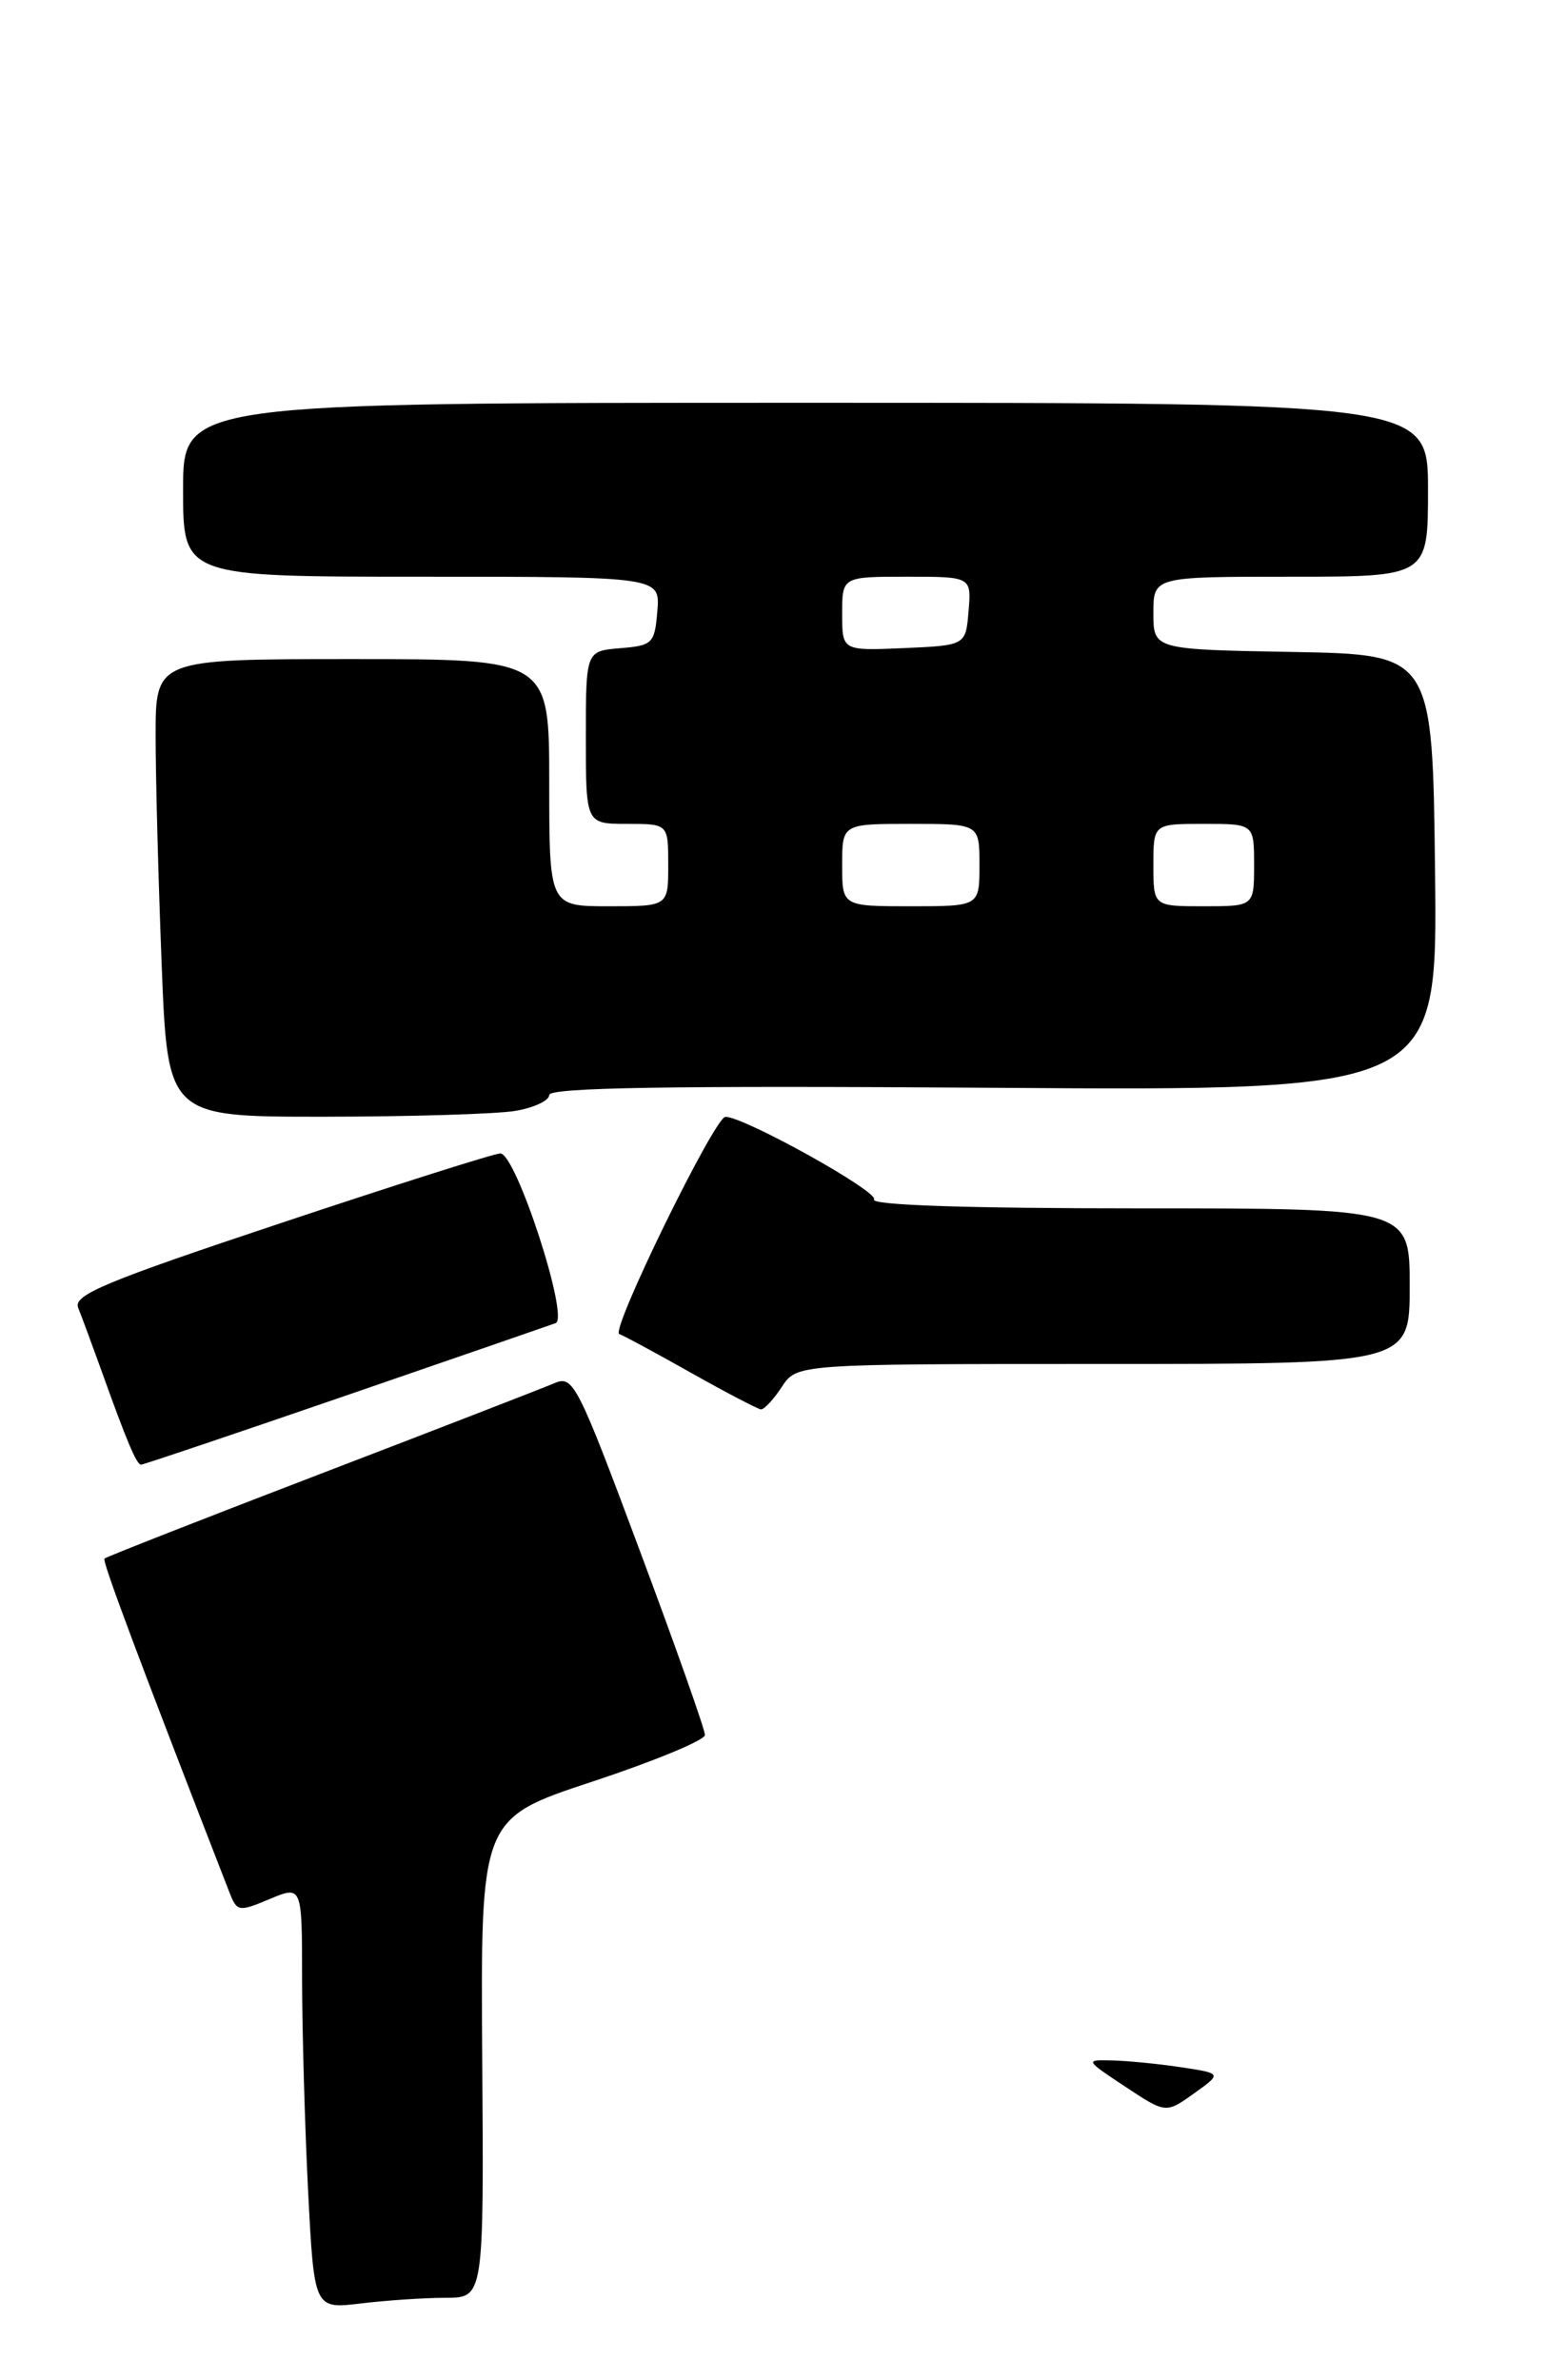 <?xml version="1.0" encoding="UTF-8" standalone="no"?>
<!DOCTYPE svg PUBLIC "-//W3C//DTD SVG 1.1//EN" "http://www.w3.org/Graphics/SVG/1.1/DTD/svg11.dtd" >
<svg xmlns="http://www.w3.org/2000/svg" xmlns:xlink="http://www.w3.org/1999/xlink" version="1.1" viewBox="0 0 169 260">
 <g >
 <path fill="currentColor"
d=" M 48.68 251.01 C 52.86 251.00 52.86 251.00 52.68 224.83 C 52.50 198.65 52.50 198.65 64.75 194.61 C 71.49 192.38 77.00 190.10 77.01 189.53 C 77.02 188.96 73.81 179.87 69.87 169.33 C 63.13 151.25 62.61 150.22 60.61 151.08 C 59.45 151.58 47.98 156.03 35.12 160.96 C 22.26 165.89 11.59 170.08 11.41 170.26 C 11.14 170.53 15.30 181.62 25.06 206.71 C 25.89 208.84 26.07 208.87 29.46 207.45 C 33.00 205.97 33.00 205.97 33.00 216.24 C 33.01 221.88 33.30 232.29 33.66 239.37 C 34.32 252.24 34.32 252.24 39.41 251.63 C 42.21 251.29 46.38 251.01 48.68 251.01 Z  M 37.68 152.49 C 49.68 148.36 60.04 144.78 60.70 144.54 C 62.22 143.98 56.37 126.00 54.66 126.00 C 54.02 126.00 43.23 129.42 30.68 133.61 C 11.47 140.01 7.97 141.47 8.54 142.86 C 8.90 143.76 10.01 146.75 11.00 149.50 C 13.84 157.44 14.92 160.00 15.41 160.00 C 15.66 160.00 25.68 156.62 37.68 152.49 Z  M 85.41 151.50 C 87.05 149.00 87.05 149.00 120.52 149.00 C 154.00 149.00 154.00 149.00 154.00 140.50 C 154.00 132.00 154.00 132.00 124.44 132.00 C 105.62 132.00 95.10 131.65 95.48 131.03 C 96.01 130.18 81.31 122.00 79.25 122.00 C 78.08 122.00 66.65 145.38 67.65 145.73 C 68.12 145.89 71.65 147.80 75.50 149.97 C 79.35 152.14 82.79 153.93 83.13 153.96 C 83.48 153.98 84.51 152.88 85.41 151.50 Z  M 56.25 121.36 C 58.31 121.02 60.00 120.23 60.00 119.62 C 60.00 118.80 73.20 118.59 108.52 118.83 C 157.04 119.17 157.04 119.17 156.77 95.33 C 156.50 71.50 156.50 71.50 141.25 71.22 C 126.00 70.95 126.00 70.95 126.00 66.97 C 126.00 63.00 126.00 63.00 141.00 63.00 C 156.00 63.00 156.00 63.00 156.00 53.50 C 156.00 44.00 156.00 44.00 88.00 44.00 C 20.00 44.00 20.00 44.00 20.00 53.50 C 20.00 63.00 20.00 63.00 46.06 63.00 C 72.12 63.00 72.12 63.00 71.81 66.75 C 71.52 70.30 71.30 70.52 67.75 70.81 C 64.00 71.12 64.00 71.12 64.00 80.56 C 64.00 90.00 64.00 90.00 68.50 90.00 C 73.00 90.00 73.00 90.00 73.00 94.50 C 73.00 99.00 73.00 99.00 66.50 99.00 C 60.00 99.00 60.00 99.00 60.00 85.50 C 60.00 72.00 60.00 72.00 38.50 72.00 C 17.00 72.00 17.00 72.00 17.00 80.34 C 17.00 84.93 17.30 96.18 17.66 105.34 C 18.31 122.00 18.31 122.00 35.41 121.99 C 44.81 121.98 54.19 121.70 56.25 121.36 Z  M 122.93 227.95 C 118.52 225.02 118.51 225.01 121.50 225.08 C 123.15 225.12 126.53 225.45 129.00 225.82 C 133.50 226.50 133.50 226.50 130.43 228.69 C 127.36 230.88 127.36 230.88 122.93 227.95 Z  M 92.00 94.50 C 92.00 90.00 92.00 90.00 99.50 90.00 C 107.00 90.00 107.00 90.00 107.00 94.50 C 107.00 99.00 107.00 99.00 99.50 99.00 C 92.00 99.00 92.00 99.00 92.00 94.50 Z  M 126.00 94.50 C 126.00 90.00 126.00 90.00 131.50 90.00 C 137.00 90.00 137.00 90.00 137.00 94.50 C 137.00 99.00 137.00 99.00 131.50 99.00 C 126.00 99.00 126.00 99.00 126.00 94.50 Z  M 92.00 67.05 C 92.00 63.00 92.00 63.00 99.06 63.00 C 106.12 63.00 106.12 63.00 105.81 66.75 C 105.50 70.50 105.50 70.50 98.75 70.80 C 92.00 71.09 92.00 71.09 92.00 67.05 Z "/>
</g>
</svg>
